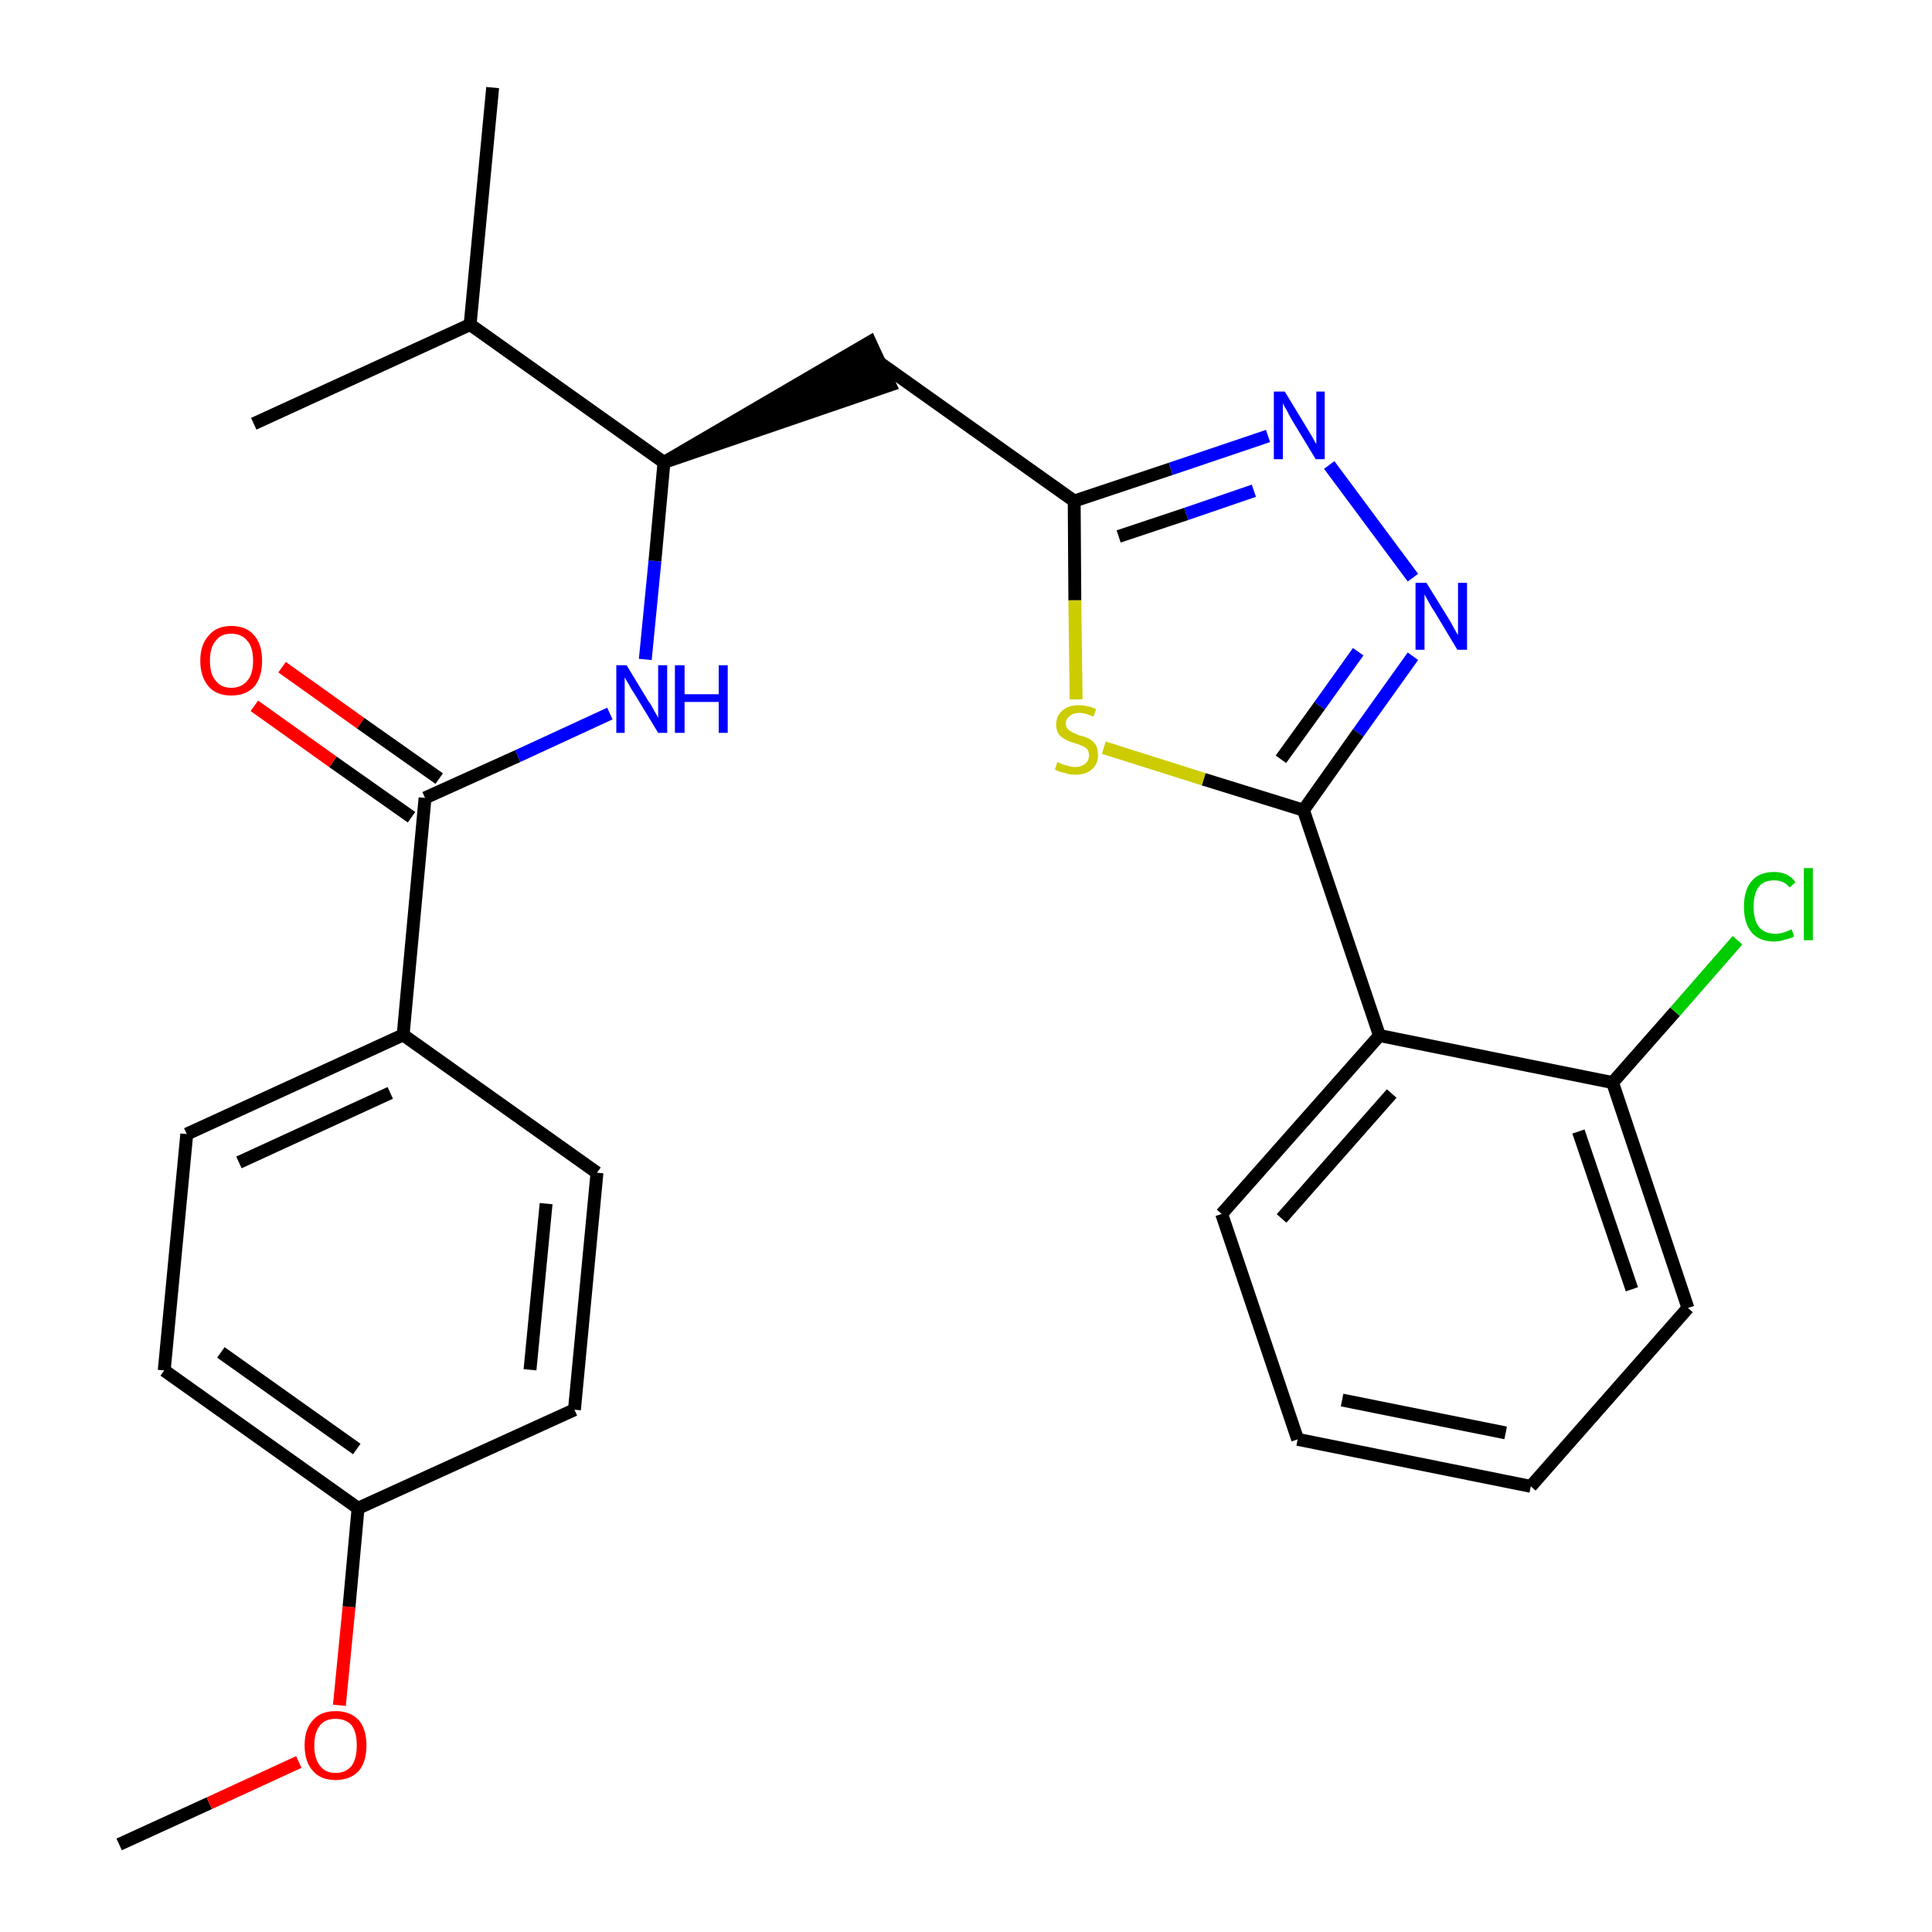 <?xml version='1.0' encoding='iso-8859-1'?>
<svg version='1.1' baseProfile='full'
              xmlns='http://www.w3.org/2000/svg'
                      xmlns:rdkit='http://www.rdkit.org/xml'
                      xmlns:xlink='http://www.w3.org/1999/xlink'
                  xml:space='preserve'
width='300px' height='300px' viewBox='0 0 300 300'>
<!-- END OF HEADER -->
<path class='bond-0 atom-0 atom-1' d='M 18.5,286.4 L 32.5,280.0' style='fill:none;fill-rule:evenodd;stroke:#000000;stroke-width:2.0px;stroke-linecap:butt;stroke-linejoin:miter;stroke-opacity:1' />
<path class='bond-0 atom-0 atom-1' d='M 32.5,280.0 L 46.4,273.6' style='fill:none;fill-rule:evenodd;stroke:#FF0000;stroke-width:2.0px;stroke-linecap:butt;stroke-linejoin:miter;stroke-opacity:1' />
<path class='bond-1 atom-1 atom-2' d='M 52.7,264.8 L 54.2,249.5' style='fill:none;fill-rule:evenodd;stroke:#FF0000;stroke-width:2.0px;stroke-linecap:butt;stroke-linejoin:miter;stroke-opacity:1' />
<path class='bond-1 atom-1 atom-2' d='M 54.2,249.5 L 55.6,234.2' style='fill:none;fill-rule:evenodd;stroke:#000000;stroke-width:2.0px;stroke-linecap:butt;stroke-linejoin:miter;stroke-opacity:1' />
<path class='bond-2 atom-2 atom-3' d='M 55.6,234.2 L 25.5,212.8' style='fill:none;fill-rule:evenodd;stroke:#000000;stroke-width:2.0px;stroke-linecap:butt;stroke-linejoin:miter;stroke-opacity:1' />
<path class='bond-2 atom-2 atom-3' d='M 55.4,225.0 L 34.3,210.0' style='fill:none;fill-rule:evenodd;stroke:#000000;stroke-width:2.0px;stroke-linecap:butt;stroke-linejoin:miter;stroke-opacity:1' />
<path class='bond-27 atom-27 atom-2' d='M 89.2,218.9 L 55.6,234.2' style='fill:none;fill-rule:evenodd;stroke:#000000;stroke-width:2.0px;stroke-linecap:butt;stroke-linejoin:miter;stroke-opacity:1' />
<path class='bond-3 atom-3 atom-4' d='M 25.5,212.8 L 29.0,176.1' style='fill:none;fill-rule:evenodd;stroke:#000000;stroke-width:2.0px;stroke-linecap:butt;stroke-linejoin:miter;stroke-opacity:1' />
<path class='bond-4 atom-4 atom-5' d='M 29.0,176.1 L 62.6,160.7' style='fill:none;fill-rule:evenodd;stroke:#000000;stroke-width:2.0px;stroke-linecap:butt;stroke-linejoin:miter;stroke-opacity:1' />
<path class='bond-4 atom-4 atom-5' d='M 37.1,180.5 L 60.6,169.7' style='fill:none;fill-rule:evenodd;stroke:#000000;stroke-width:2.0px;stroke-linecap:butt;stroke-linejoin:miter;stroke-opacity:1' />
<path class='bond-5 atom-5 atom-6' d='M 62.6,160.7 L 66.0,123.9' style='fill:none;fill-rule:evenodd;stroke:#000000;stroke-width:2.0px;stroke-linecap:butt;stroke-linejoin:miter;stroke-opacity:1' />
<path class='bond-25 atom-5 atom-26' d='M 62.6,160.7 L 92.7,182.1' style='fill:none;fill-rule:evenodd;stroke:#000000;stroke-width:2.0px;stroke-linecap:butt;stroke-linejoin:miter;stroke-opacity:1' />
<path class='bond-6 atom-6 atom-7' d='M 68.2,120.9 L 56.0,112.3' style='fill:none;fill-rule:evenodd;stroke:#000000;stroke-width:2.0px;stroke-linecap:butt;stroke-linejoin:miter;stroke-opacity:1' />
<path class='bond-6 atom-6 atom-7' d='M 56.0,112.3 L 43.8,103.6' style='fill:none;fill-rule:evenodd;stroke:#FF0000;stroke-width:2.0px;stroke-linecap:butt;stroke-linejoin:miter;stroke-opacity:1' />
<path class='bond-6 atom-6 atom-7' d='M 63.9,126.9 L 51.7,118.3' style='fill:none;fill-rule:evenodd;stroke:#000000;stroke-width:2.0px;stroke-linecap:butt;stroke-linejoin:miter;stroke-opacity:1' />
<path class='bond-6 atom-6 atom-7' d='M 51.7,118.3 L 39.5,109.6' style='fill:none;fill-rule:evenodd;stroke:#FF0000;stroke-width:2.0px;stroke-linecap:butt;stroke-linejoin:miter;stroke-opacity:1' />
<path class='bond-7 atom-6 atom-8' d='M 66.0,123.9 L 80.4,117.4' style='fill:none;fill-rule:evenodd;stroke:#000000;stroke-width:2.0px;stroke-linecap:butt;stroke-linejoin:miter;stroke-opacity:1' />
<path class='bond-7 atom-6 atom-8' d='M 80.4,117.4 L 94.7,110.8' style='fill:none;fill-rule:evenodd;stroke:#0000FF;stroke-width:2.0px;stroke-linecap:butt;stroke-linejoin:miter;stroke-opacity:1' />
<path class='bond-8 atom-8 atom-9' d='M 100.2,102.4 L 101.7,87.1' style='fill:none;fill-rule:evenodd;stroke:#0000FF;stroke-width:2.0px;stroke-linecap:butt;stroke-linejoin:miter;stroke-opacity:1' />
<path class='bond-8 atom-8 atom-9' d='M 101.7,87.1 L 103.1,71.8' style='fill:none;fill-rule:evenodd;stroke:#000000;stroke-width:2.0px;stroke-linecap:butt;stroke-linejoin:miter;stroke-opacity:1' />
<path class='bond-9 atom-9 atom-10' d='M 103.1,71.8 L 138.2,59.8 L 135.1,53.1 Z' style='fill:#000000;fill-rule:evenodd;fill-opacity:1;stroke:#000000;stroke-width:2.0px;stroke-linecap:butt;stroke-linejoin:miter;stroke-opacity:1;' />
<path class='bond-22 atom-9 atom-23' d='M 103.1,71.8 L 73.0,50.4' style='fill:none;fill-rule:evenodd;stroke:#000000;stroke-width:2.0px;stroke-linecap:butt;stroke-linejoin:miter;stroke-opacity:1' />
<path class='bond-10 atom-10 atom-11' d='M 136.7,56.4 L 166.8,77.8' style='fill:none;fill-rule:evenodd;stroke:#000000;stroke-width:2.0px;stroke-linecap:butt;stroke-linejoin:miter;stroke-opacity:1' />
<path class='bond-11 atom-11 atom-12' d='M 166.8,77.8 L 181.8,72.8' style='fill:none;fill-rule:evenodd;stroke:#000000;stroke-width:2.0px;stroke-linecap:butt;stroke-linejoin:miter;stroke-opacity:1' />
<path class='bond-11 atom-11 atom-12' d='M 181.8,72.8 L 196.9,67.7' style='fill:none;fill-rule:evenodd;stroke:#0000FF;stroke-width:2.0px;stroke-linecap:butt;stroke-linejoin:miter;stroke-opacity:1' />
<path class='bond-11 atom-11 atom-12' d='M 173.7,83.3 L 184.2,79.8' style='fill:none;fill-rule:evenodd;stroke:#000000;stroke-width:2.0px;stroke-linecap:butt;stroke-linejoin:miter;stroke-opacity:1' />
<path class='bond-11 atom-11 atom-12' d='M 184.2,79.8 L 194.7,76.2' style='fill:none;fill-rule:evenodd;stroke:#0000FF;stroke-width:2.0px;stroke-linecap:butt;stroke-linejoin:miter;stroke-opacity:1' />
<path class='bond-28 atom-22 atom-11' d='M 167.1,108.6 L 166.9,93.2' style='fill:none;fill-rule:evenodd;stroke:#CCCC00;stroke-width:2.0px;stroke-linecap:butt;stroke-linejoin:miter;stroke-opacity:1' />
<path class='bond-28 atom-22 atom-11' d='M 166.9,93.2 L 166.8,77.8' style='fill:none;fill-rule:evenodd;stroke:#000000;stroke-width:2.0px;stroke-linecap:butt;stroke-linejoin:miter;stroke-opacity:1' />
<path class='bond-12 atom-12 atom-13' d='M 206.4,72.2 L 219.4,89.7' style='fill:none;fill-rule:evenodd;stroke:#0000FF;stroke-width:2.0px;stroke-linecap:butt;stroke-linejoin:miter;stroke-opacity:1' />
<path class='bond-13 atom-13 atom-14' d='M 219.4,101.9 L 210.9,113.8' style='fill:none;fill-rule:evenodd;stroke:#0000FF;stroke-width:2.0px;stroke-linecap:butt;stroke-linejoin:miter;stroke-opacity:1' />
<path class='bond-13 atom-13 atom-14' d='M 210.9,113.8 L 202.4,125.8' style='fill:none;fill-rule:evenodd;stroke:#000000;stroke-width:2.0px;stroke-linecap:butt;stroke-linejoin:miter;stroke-opacity:1' />
<path class='bond-13 atom-13 atom-14' d='M 210.9,101.2 L 204.9,109.6' style='fill:none;fill-rule:evenodd;stroke:#0000FF;stroke-width:2.0px;stroke-linecap:butt;stroke-linejoin:miter;stroke-opacity:1' />
<path class='bond-13 atom-13 atom-14' d='M 204.9,109.6 L 198.9,117.9' style='fill:none;fill-rule:evenodd;stroke:#000000;stroke-width:2.0px;stroke-linecap:butt;stroke-linejoin:miter;stroke-opacity:1' />
<path class='bond-14 atom-14 atom-15' d='M 202.4,125.8 L 214.2,160.8' style='fill:none;fill-rule:evenodd;stroke:#000000;stroke-width:2.0px;stroke-linecap:butt;stroke-linejoin:miter;stroke-opacity:1' />
<path class='bond-21 atom-14 atom-22' d='M 202.4,125.8 L 186.9,121.0' style='fill:none;fill-rule:evenodd;stroke:#000000;stroke-width:2.0px;stroke-linecap:butt;stroke-linejoin:miter;stroke-opacity:1' />
<path class='bond-21 atom-14 atom-22' d='M 186.9,121.0 L 171.4,116.1' style='fill:none;fill-rule:evenodd;stroke:#CCCC00;stroke-width:2.0px;stroke-linecap:butt;stroke-linejoin:miter;stroke-opacity:1' />
<path class='bond-15 atom-15 atom-16' d='M 214.2,160.8 L 189.7,188.5' style='fill:none;fill-rule:evenodd;stroke:#000000;stroke-width:2.0px;stroke-linecap:butt;stroke-linejoin:miter;stroke-opacity:1' />
<path class='bond-15 atom-15 atom-16' d='M 216.1,169.8 L 199.0,189.2' style='fill:none;fill-rule:evenodd;stroke:#000000;stroke-width:2.0px;stroke-linecap:butt;stroke-linejoin:miter;stroke-opacity:1' />
<path class='bond-29 atom-20 atom-15' d='M 250.4,168.1 L 214.2,160.8' style='fill:none;fill-rule:evenodd;stroke:#000000;stroke-width:2.0px;stroke-linecap:butt;stroke-linejoin:miter;stroke-opacity:1' />
<path class='bond-16 atom-16 atom-17' d='M 189.7,188.5 L 201.5,223.5' style='fill:none;fill-rule:evenodd;stroke:#000000;stroke-width:2.0px;stroke-linecap:butt;stroke-linejoin:miter;stroke-opacity:1' />
<path class='bond-17 atom-17 atom-18' d='M 201.5,223.5 L 237.7,230.8' style='fill:none;fill-rule:evenodd;stroke:#000000;stroke-width:2.0px;stroke-linecap:butt;stroke-linejoin:miter;stroke-opacity:1' />
<path class='bond-17 atom-17 atom-18' d='M 208.4,217.4 L 233.8,222.5' style='fill:none;fill-rule:evenodd;stroke:#000000;stroke-width:2.0px;stroke-linecap:butt;stroke-linejoin:miter;stroke-opacity:1' />
<path class='bond-18 atom-18 atom-19' d='M 237.7,230.8 L 262.1,203.1' style='fill:none;fill-rule:evenodd;stroke:#000000;stroke-width:2.0px;stroke-linecap:butt;stroke-linejoin:miter;stroke-opacity:1' />
<path class='bond-19 atom-19 atom-20' d='M 262.1,203.1 L 250.4,168.1' style='fill:none;fill-rule:evenodd;stroke:#000000;stroke-width:2.0px;stroke-linecap:butt;stroke-linejoin:miter;stroke-opacity:1' />
<path class='bond-19 atom-19 atom-20' d='M 253.4,200.2 L 245.1,175.7' style='fill:none;fill-rule:evenodd;stroke:#000000;stroke-width:2.0px;stroke-linecap:butt;stroke-linejoin:miter;stroke-opacity:1' />
<path class='bond-20 atom-20 atom-21' d='M 250.4,168.1 L 260.1,157.1' style='fill:none;fill-rule:evenodd;stroke:#000000;stroke-width:2.0px;stroke-linecap:butt;stroke-linejoin:miter;stroke-opacity:1' />
<path class='bond-20 atom-20 atom-21' d='M 260.1,157.1 L 269.8,146.0' style='fill:none;fill-rule:evenodd;stroke:#00CC00;stroke-width:2.0px;stroke-linecap:butt;stroke-linejoin:miter;stroke-opacity:1' />
<path class='bond-23 atom-23 atom-24' d='M 73.0,50.4 L 76.5,13.6' style='fill:none;fill-rule:evenodd;stroke:#000000;stroke-width:2.0px;stroke-linecap:butt;stroke-linejoin:miter;stroke-opacity:1' />
<path class='bond-24 atom-23 atom-25' d='M 73.0,50.4 L 39.4,65.8' style='fill:none;fill-rule:evenodd;stroke:#000000;stroke-width:2.0px;stroke-linecap:butt;stroke-linejoin:miter;stroke-opacity:1' />
<path class='bond-26 atom-26 atom-27' d='M 92.7,182.1 L 89.2,218.9' style='fill:none;fill-rule:evenodd;stroke:#000000;stroke-width:2.0px;stroke-linecap:butt;stroke-linejoin:miter;stroke-opacity:1' />
<path class='bond-26 atom-26 atom-27' d='M 84.8,186.9 L 82.3,212.7' style='fill:none;fill-rule:evenodd;stroke:#000000;stroke-width:2.0px;stroke-linecap:butt;stroke-linejoin:miter;stroke-opacity:1' />
<path  class='atom-1' d='M 47.3 271.0
Q 47.3 268.5, 48.6 267.1
Q 49.8 265.7, 52.1 265.7
Q 54.4 265.7, 55.7 267.1
Q 56.9 268.5, 56.9 271.0
Q 56.9 273.6, 55.7 275.0
Q 54.4 276.4, 52.1 276.4
Q 49.8 276.4, 48.6 275.0
Q 47.3 273.6, 47.3 271.0
M 52.1 275.3
Q 53.7 275.3, 54.6 274.2
Q 55.4 273.1, 55.4 271.0
Q 55.4 269.0, 54.6 267.9
Q 53.7 266.9, 52.1 266.9
Q 50.5 266.9, 49.7 267.9
Q 48.8 269.0, 48.8 271.0
Q 48.8 273.1, 49.7 274.2
Q 50.5 275.3, 52.1 275.3
' fill='#FF0000'/>
<path  class='atom-7' d='M 31.1 102.6
Q 31.1 100.1, 32.4 98.7
Q 33.6 97.2, 35.9 97.2
Q 38.3 97.2, 39.5 98.7
Q 40.7 100.1, 40.7 102.6
Q 40.7 105.1, 39.5 106.6
Q 38.2 108.0, 35.9 108.0
Q 33.6 108.0, 32.4 106.6
Q 31.1 105.1, 31.1 102.6
M 35.9 106.8
Q 37.5 106.8, 38.4 105.7
Q 39.3 104.7, 39.3 102.6
Q 39.3 100.5, 38.4 99.5
Q 37.5 98.4, 35.9 98.4
Q 34.3 98.4, 33.5 99.5
Q 32.6 100.5, 32.6 102.6
Q 32.6 104.7, 33.5 105.7
Q 34.3 106.8, 35.9 106.8
' fill='#FF0000'/>
<path  class='atom-8' d='M 97.3 103.3
L 100.7 108.9
Q 101.1 109.4, 101.6 110.4
Q 102.2 111.4, 102.2 111.5
L 102.2 103.3
L 103.6 103.3
L 103.6 113.8
L 102.2 113.8
L 98.5 107.7
Q 98.0 107.0, 97.6 106.2
Q 97.1 105.4, 97.0 105.2
L 97.0 113.8
L 95.7 113.8
L 95.7 103.3
L 97.3 103.3
' fill='#0000FF'/>
<path  class='atom-8' d='M 104.8 103.3
L 106.3 103.3
L 106.3 107.8
L 111.6 107.8
L 111.6 103.3
L 113.0 103.3
L 113.0 113.8
L 111.6 113.8
L 111.6 109.0
L 106.3 109.0
L 106.3 113.8
L 104.8 113.8
L 104.8 103.3
' fill='#0000FF'/>
<path  class='atom-12' d='M 199.5 60.8
L 202.9 66.4
Q 203.2 66.9, 203.8 67.9
Q 204.3 68.9, 204.4 68.9
L 204.4 60.8
L 205.7 60.8
L 205.7 71.3
L 204.3 71.3
L 200.6 65.2
Q 200.2 64.5, 199.8 63.7
Q 199.3 62.9, 199.2 62.6
L 199.2 71.3
L 197.8 71.3
L 197.8 60.8
L 199.5 60.8
' fill='#0000FF'/>
<path  class='atom-13' d='M 221.5 90.5
L 224.9 96.0
Q 225.3 96.6, 225.8 97.6
Q 226.3 98.5, 226.4 98.6
L 226.4 90.5
L 227.8 90.5
L 227.8 100.9
L 226.3 100.9
L 222.7 94.9
Q 222.2 94.2, 221.8 93.4
Q 221.3 92.5, 221.2 92.3
L 221.2 100.9
L 219.8 100.9
L 219.8 90.5
L 221.5 90.5
' fill='#0000FF'/>
<path  class='atom-21' d='M 270.8 140.8
Q 270.8 138.2, 272.0 136.8
Q 273.2 135.4, 275.5 135.4
Q 277.7 135.4, 278.8 137.0
L 277.9 137.8
Q 277.0 136.7, 275.5 136.7
Q 273.9 136.7, 273.1 137.7
Q 272.3 138.8, 272.3 140.8
Q 272.3 142.8, 273.1 143.9
Q 274.0 145.0, 275.7 145.0
Q 276.8 145.0, 278.2 144.3
L 278.6 145.4
Q 278.1 145.7, 277.2 145.9
Q 276.4 146.2, 275.5 146.2
Q 273.2 146.2, 272.0 144.8
Q 270.8 143.4, 270.8 140.8
' fill='#00CC00'/>
<path  class='atom-21' d='M 280.1 134.8
L 281.5 134.8
L 281.5 146.0
L 280.1 146.0
L 280.1 134.8
' fill='#00CC00'/>
<path  class='atom-22' d='M 164.2 118.3
Q 164.3 118.4, 164.8 118.6
Q 165.3 118.8, 165.8 118.9
Q 166.4 119.1, 166.9 119.1
Q 167.9 119.1, 168.5 118.6
Q 169.1 118.1, 169.1 117.3
Q 169.1 116.7, 168.8 116.3
Q 168.5 116.0, 168.0 115.8
Q 167.6 115.6, 166.9 115.4
Q 165.9 115.1, 165.4 114.8
Q 164.8 114.5, 164.4 114.0
Q 164.0 113.4, 164.0 112.5
Q 164.0 111.2, 164.9 110.4
Q 165.8 109.5, 167.6 109.5
Q 168.8 109.5, 170.2 110.1
L 169.8 111.3
Q 168.6 110.7, 167.6 110.7
Q 166.6 110.7, 166.1 111.2
Q 165.5 111.6, 165.5 112.3
Q 165.5 112.9, 165.8 113.2
Q 166.1 113.5, 166.5 113.7
Q 166.9 113.9, 167.6 114.2
Q 168.6 114.4, 169.1 114.7
Q 169.7 115.0, 170.1 115.6
Q 170.5 116.2, 170.5 117.3
Q 170.5 118.7, 169.5 119.5
Q 168.6 120.3, 167.0 120.3
Q 166.0 120.3, 165.3 120.0
Q 164.6 119.9, 163.8 119.5
L 164.2 118.3
' fill='#CCCC00'/>
</svg>
